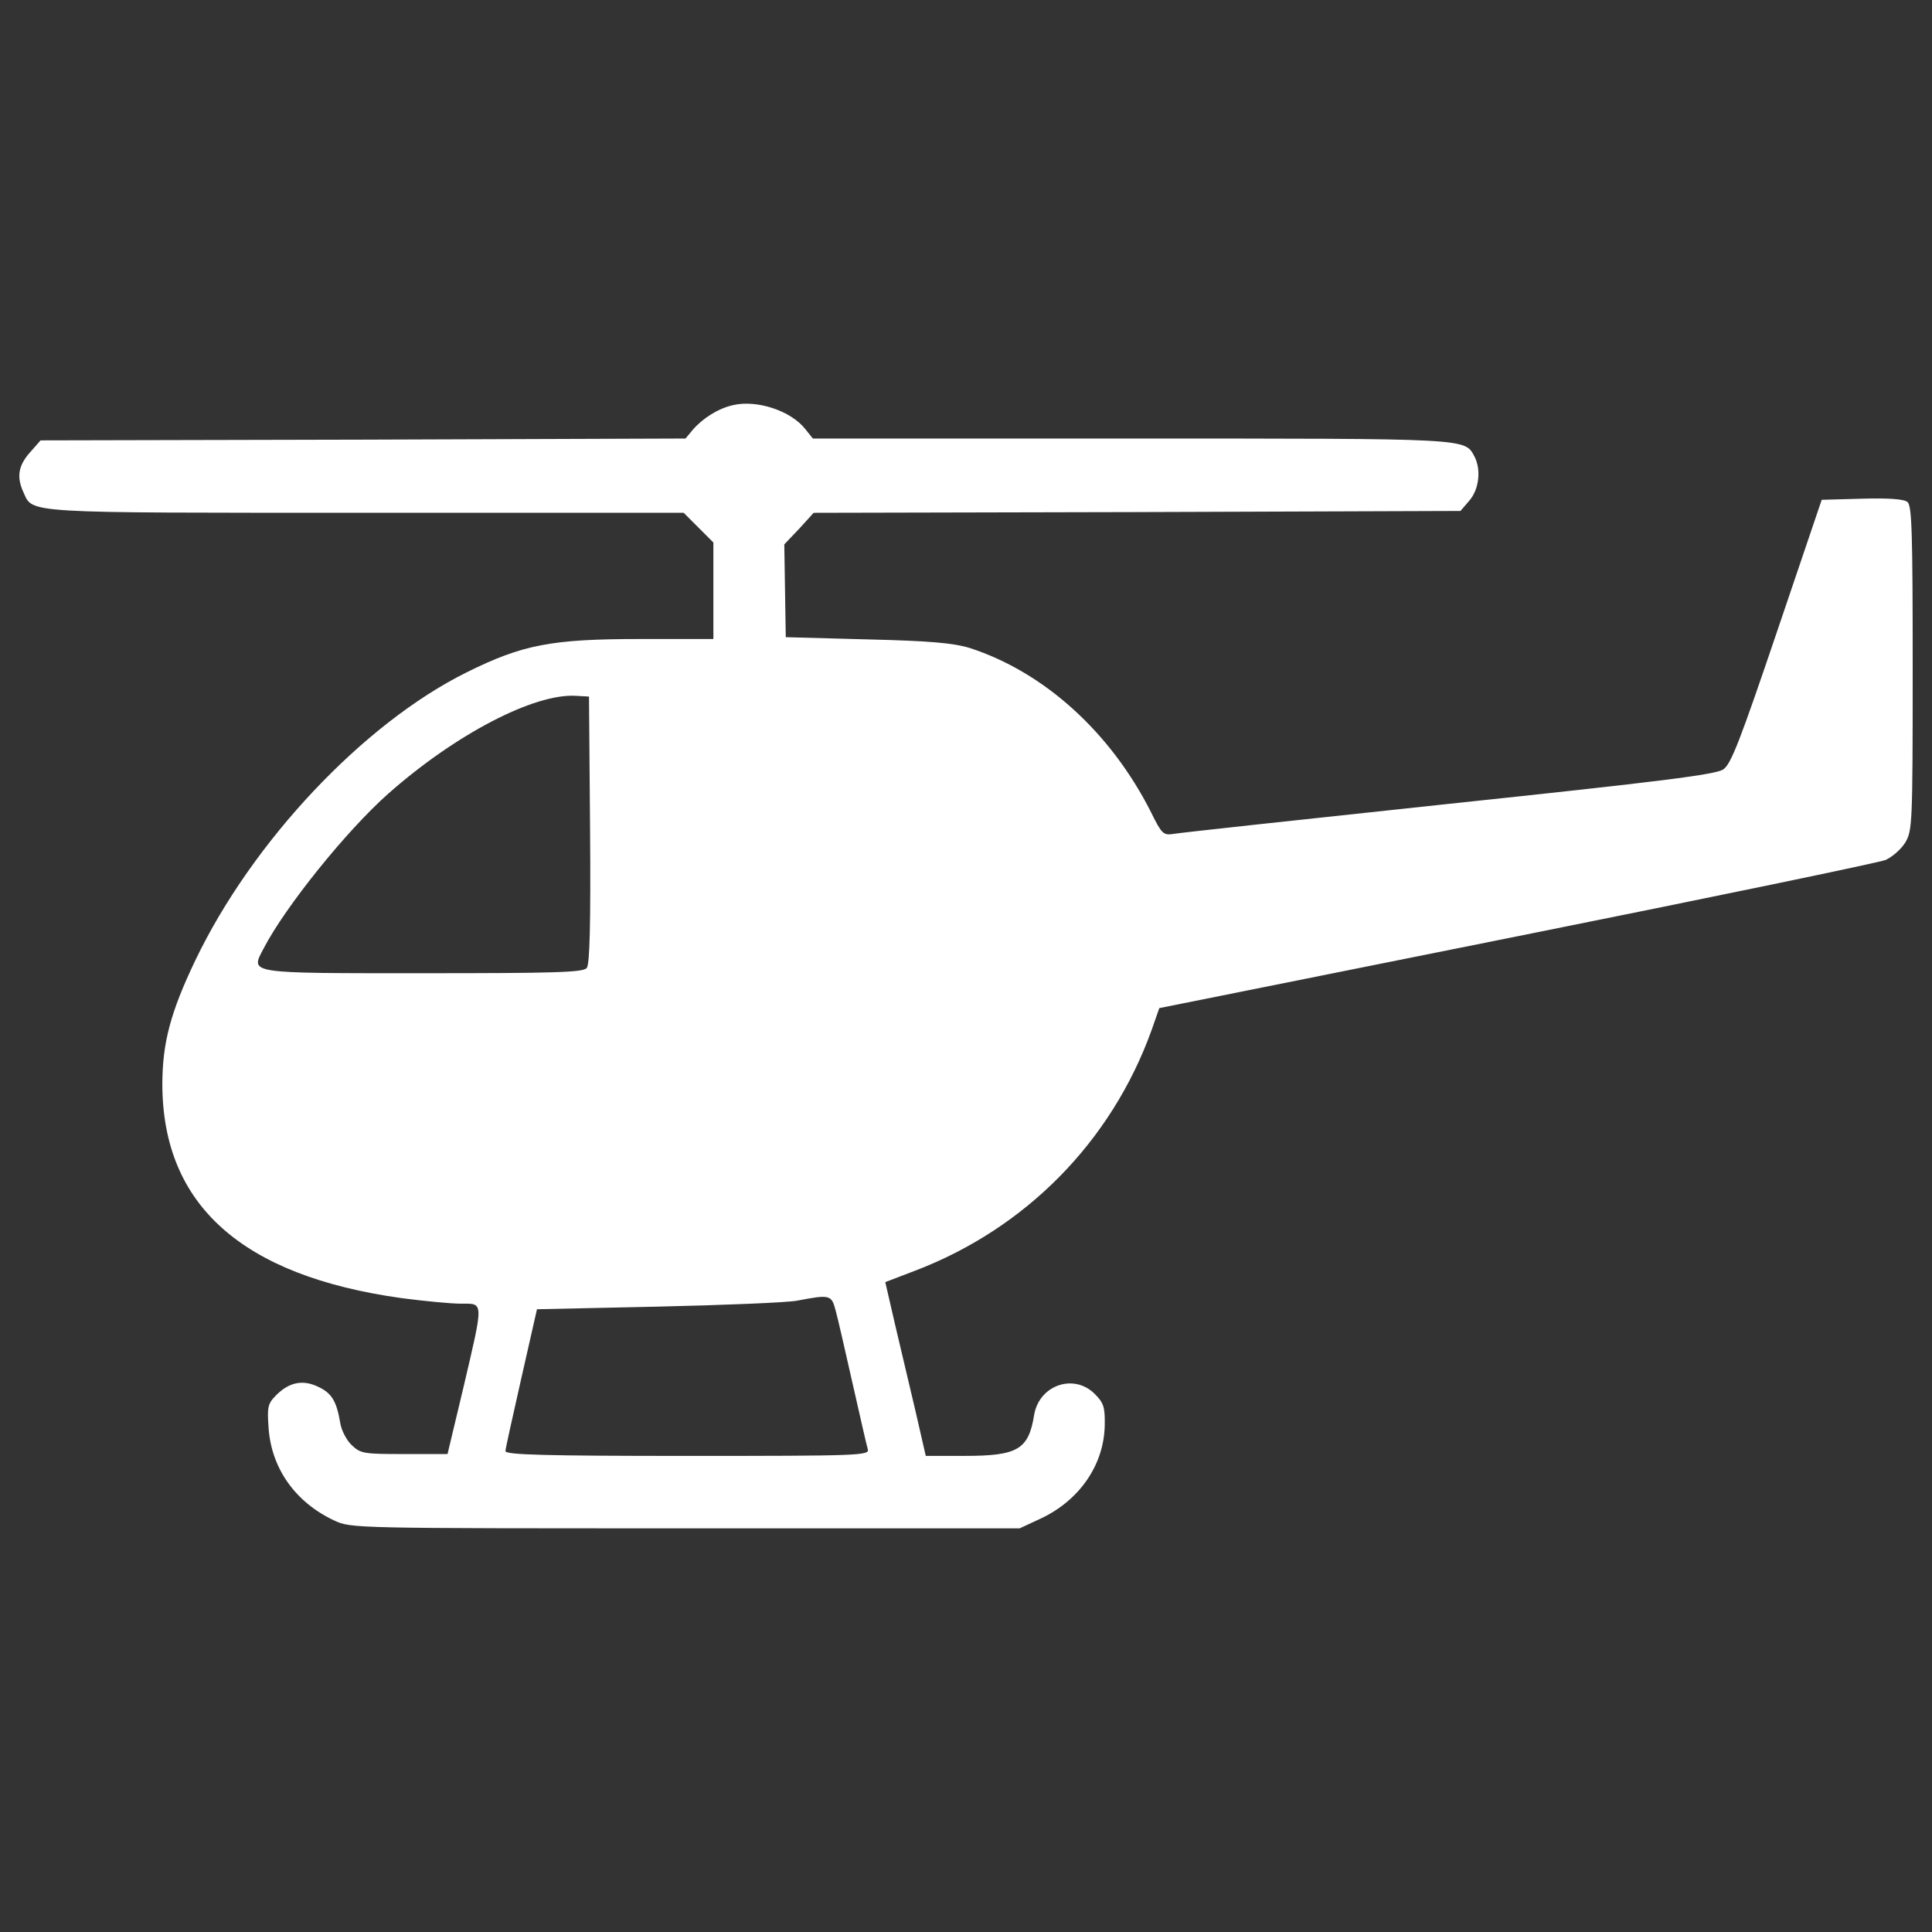 <?xml version="1.0" encoding="utf-8"?>
<!-- Generator: Adobe Illustrator 27.5.0, SVG Export Plug-In . SVG Version: 6.00 Build 0)  -->
<svg version="1.1" id="Layer_1" xmlns="http://www.w3.org/2000/svg" xmlns:xlink="http://www.w3.org/1999/xlink" x="0px" y="0px"
	 viewBox="0 0 1000 1000" style="enable-background:new 0 0 1000 1000;" xml:space="preserve">
<rect x="0" y="0" width="1000" height="1000" fill="#333333" stroke="none"/>
<style type="text/css">
	.st0{fill:#FFFFFF;}
</style>
<g>
	<g transform="translate(0,511) scale(0.1,-0.1)">
		<path class="st0" d="M3794.2,3013.1c-76.9-17.3-155.7-67.3-207.6-126.8l-38.4-46.1l-1668.2-5.8l-1670.1-3.8l-55.7-63.4
			c-59.6-67.3-69.2-126.8-32.7-205.6c50-109.6-13.5-105.7,1773.9-105.7h1643.2l76.9-76.9l76.9-76.9v-249.8v-249.8h-378.6
			c-459.3,0-609.2-28.8-899.4-173C1880,1364.2,1305.3,753,1011.3,139.9c-128.8-269.1-171-428.6-171-643.8
			c1.9-622.7,411.3-989.8,1237.7-1105.1c117.2-15.4,255.6-28.8,307.5-28.8c119.2,0,119.2,19.2,13.5-432.4l-82.6-345.9h-222.9
			c-209.5,0-226.8,1.9-272.9,46.1c-26.9,25-53.8,76.9-59.6,115.3c-19.2,113.4-44.2,153.8-113.4,186.4
			c-78.8,38.4-149.9,25-217.2-42.3c-44.2-44.2-48-61.5-40.4-167.2c13.4-211.4,138.4-388.2,340.2-482.4
			c88.4-40.4,92.3-40.4,1818.1-40.4H5278l107.6,50c201.8,94.2,328.6,278.7,332.5,482.4c1.9,96.1-5.8,117.2-51.9,163.4
			c-107.6,107.6-286.4,46.1-313.3-107.6c-28.8-180.7-84.6-213.3-361.3-213.3h-199.9l-51.9,226.8c-28.8,123-76.9,324.8-105.7,447.8
			l-51.9,224.9l155.7,59.6C5310.5-1247.7,5752.6-798,5960.1-223.3l40.4,115.3l1848.9,370.9C8866,466.6,9727,645.4,9759.7,658.8
			c34.6,15.4,80.7,55.7,101.9,90.3c36.5,61.5,38.4,94.2,38.4,901.4c0,693.8-3.8,843.7-26.9,861c-17.3,15.4-98,21.1-234.5,17.3
			l-209.5-5.8l-230.6-680.3c-190.3-561.2-238.3-688.1-278.7-714.9c-38.4-26.9-313.3-61.5-1422.2-178.7
			c-755.3-80.7-1397.2-149.9-1426-155.7c-50-7.7-59.6,1.9-113.4,111.5c-209.5,415.1-553.5,726.5-939.8,851.4
			c-82.6,25-201.8,36.5-528.5,44.2l-422.8,11.5l-3.8,240.2l-3.8,240.2l76.9,80.7l75,82.6l1674,3.8l1674,5.8l46.1,53.8
			c50,57.7,61.5,159.5,26.9,226.8c-51.9,96.1-11.5,94.2-1779.7,94.2H4207.4l-38.4,48C4094,2984.3,3917.2,3042,3794.2,3013.1z
			 M3054.2,814.5c3.8-492-1.9-697.7-17.3-714.9c-17.3-23.1-173-26.9-843.7-26.9c-924.4,0-897.5-3.8-828.3,128.8
			c111.5,215.3,430.5,611.2,645.8,801.4c345.9,305.6,753.4,518.9,970.6,505.5l67.3-3.8L3054.2,814.5z M4324.6-1670.5
			c11.5-40.4,50-211.4,88.4-380.5s73-322.9,78.8-340.2c9.6-32.7-44.2-34.6-932.1-34.6c-741.9,0-943.6,5.8-943.6,25
			c0,11.5,38.4,182.6,82.6,378.6l80.7,355.6l624.6,13.5c344,7.7,668.8,21.1,720.7,30.7C4295.8-1589.8,4303.5-1591.7,4324.6-1670.5z"
			/>
	</g>
</g>
</svg>
